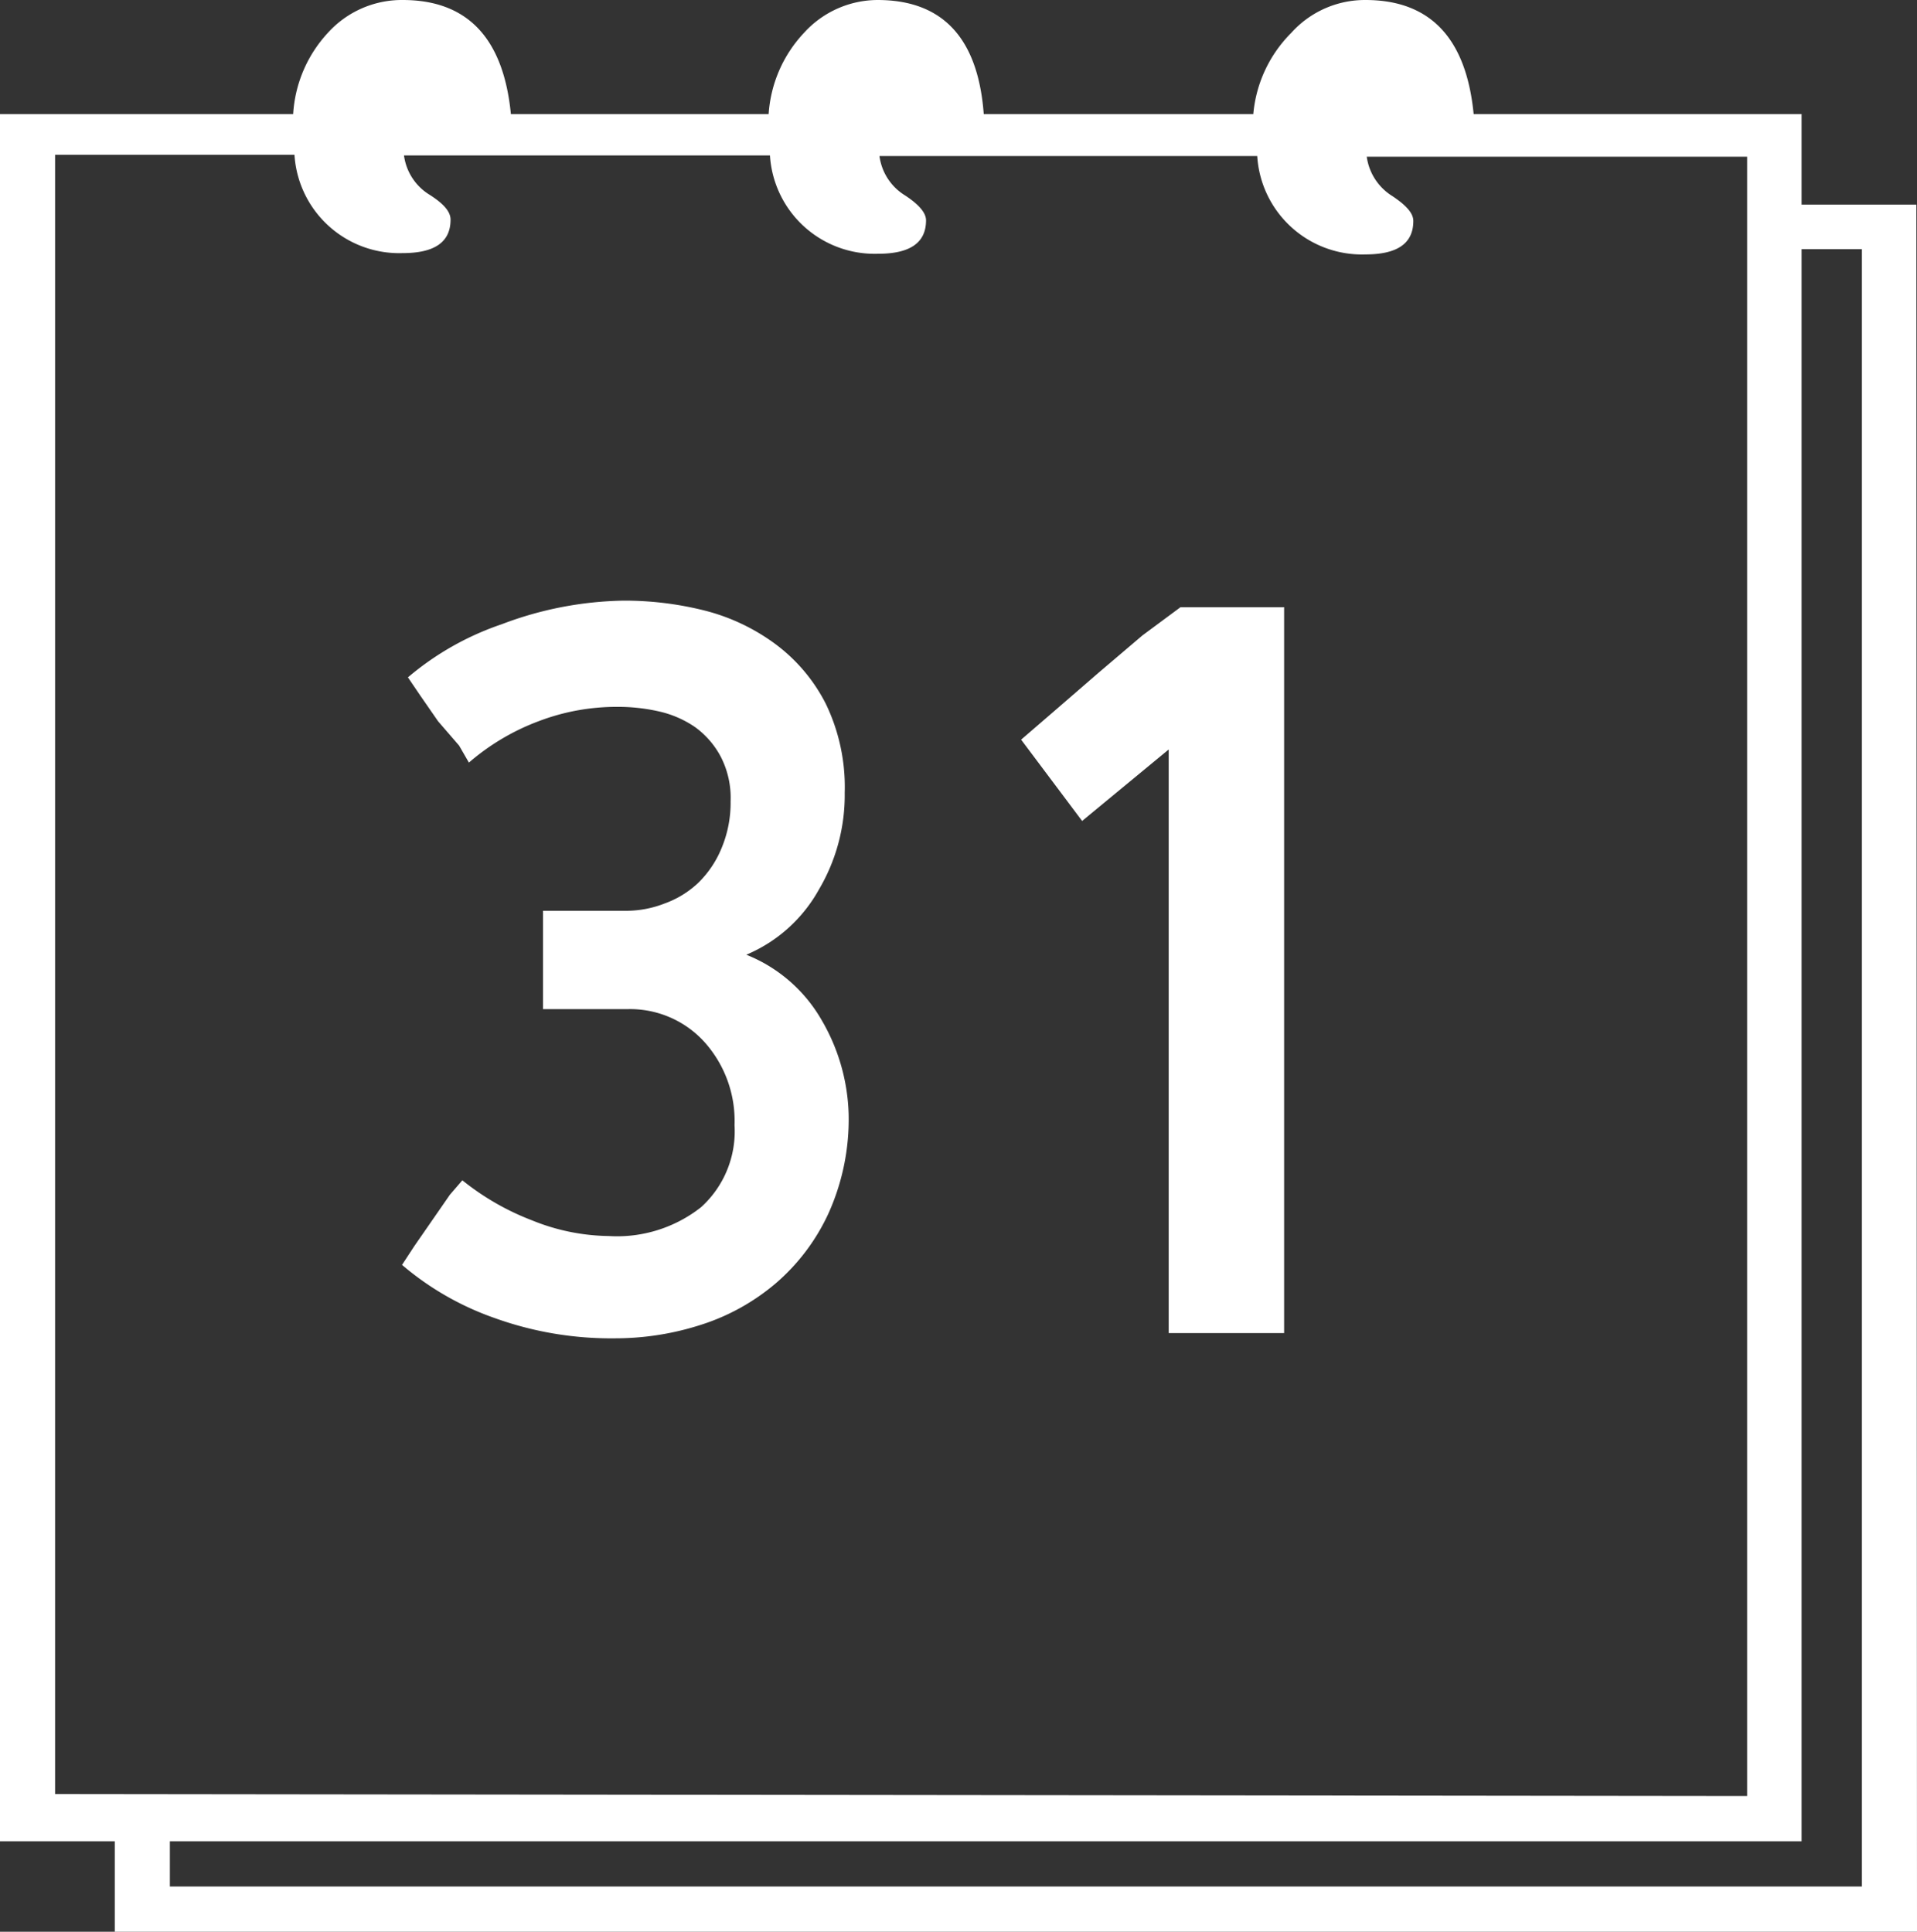 <svg xmlns="http://www.w3.org/2000/svg" viewBox="0 0 29.23 29.46"><rect x="0" y="0" width="29.23" height="29.46" fill="#333333" stroke="none"/><title>date</title><g fill="#fff" data-name="Слой 2"><path d="M29.23 29.46H1.75v-1.38H0V1.74h4.47A2 2 0 0 1 5 .5 1.52 1.52 0 0 1 6.14 0q1.48 0 1.65 1.74h3.93A2 2 0 0 1 12.26.5a1.52 1.52 0 0 1 1.12-.5Q14.87 0 15 1.74h4.11A2 2 0 0 1 19.69.5a1.51 1.51 0 0 1 1.13-.5q1.48 0 1.65 1.74h5v1.38h1.75zm-2.59-2.07v-25h-5.8a.84.84 0 0 0 .39.6c.21.14.32.26.32.38 0 .34-.24.51-.73.51a1.6 1.6 0 0 1-1.65-1.5h-5.76a.83.83 0 0 0 .39.6q.32.21.32.38c0 .34-.24.51-.73.51a1.6 1.6 0 0 1-1.65-1.5H6.16a.83.83 0 0 0 .39.6c.22.14.32.26.32.38 0 .34-.24.51-.73.51a1.6 1.6 0 0 1-1.65-1.5H.84v25zm1.75 1.38V3.8h-.92v24.28H2.59v.69z"/><path d="M9.51 9.16a5 5 0 0 1 1.23.15 3.09 3.09 0 0 1 1.08.51 2.6 2.6 0 0 1 .77.91 2.92 2.92 0 0 1 .29 1.36 2.83 2.83 0 0 1-.39 1.47 2.28 2.28 0 0 1-1.11 1 2.31 2.31 0 0 1 1.15 1 3 3 0 0 1 .41 1.44 3.49 3.49 0 0 1-.31 1.51 3.13 3.13 0 0 1-.8 1.06 3.3 3.3 0 0 1-1.13.63 4.26 4.26 0 0 1-1.32.21 5.24 5.24 0 0 1-1.84-.31 4.42 4.42 0 0 1-1.41-.81l.19-.29.27-.39.27-.39.19-.22a3.92 3.92 0 0 0 1.06.61 3.2 3.2 0 0 0 1.17.24 2.07 2.07 0 0 0 1.41-.44 1.56 1.56 0 0 0 .51-1.25 1.8 1.8 0 0 0-.46-1.27 1.53 1.53 0 0 0-1.18-.5H8.28v-1.5h1.28a1.61 1.61 0 0 0 .57-.11 1.47 1.47 0 0 0 .51-.31 1.56 1.56 0 0 0 .36-.53 1.79 1.79 0 0 0 .14-.72 1.37 1.37 0 0 0-.15-.68 1.32 1.32 0 0 0-.39-.45 1.58 1.58 0 0 0-.55-.24 2.78 2.78 0 0 0-.63-.07 3.33 3.33 0 0 0-1.21.22 3.48 3.48 0 0 0-1.06.63L7 11.37 6.68 11l-.27-.39-.19-.28a4.38 4.38 0 0 1 1.43-.81 5.45 5.45 0 0 1 1.86-.36zM17.82 20.33v-8.9l-1.32 1.09-.93-1.24.51-.44.67-.58.67-.57.58-.43h1.58v11.07z"/></g></svg>